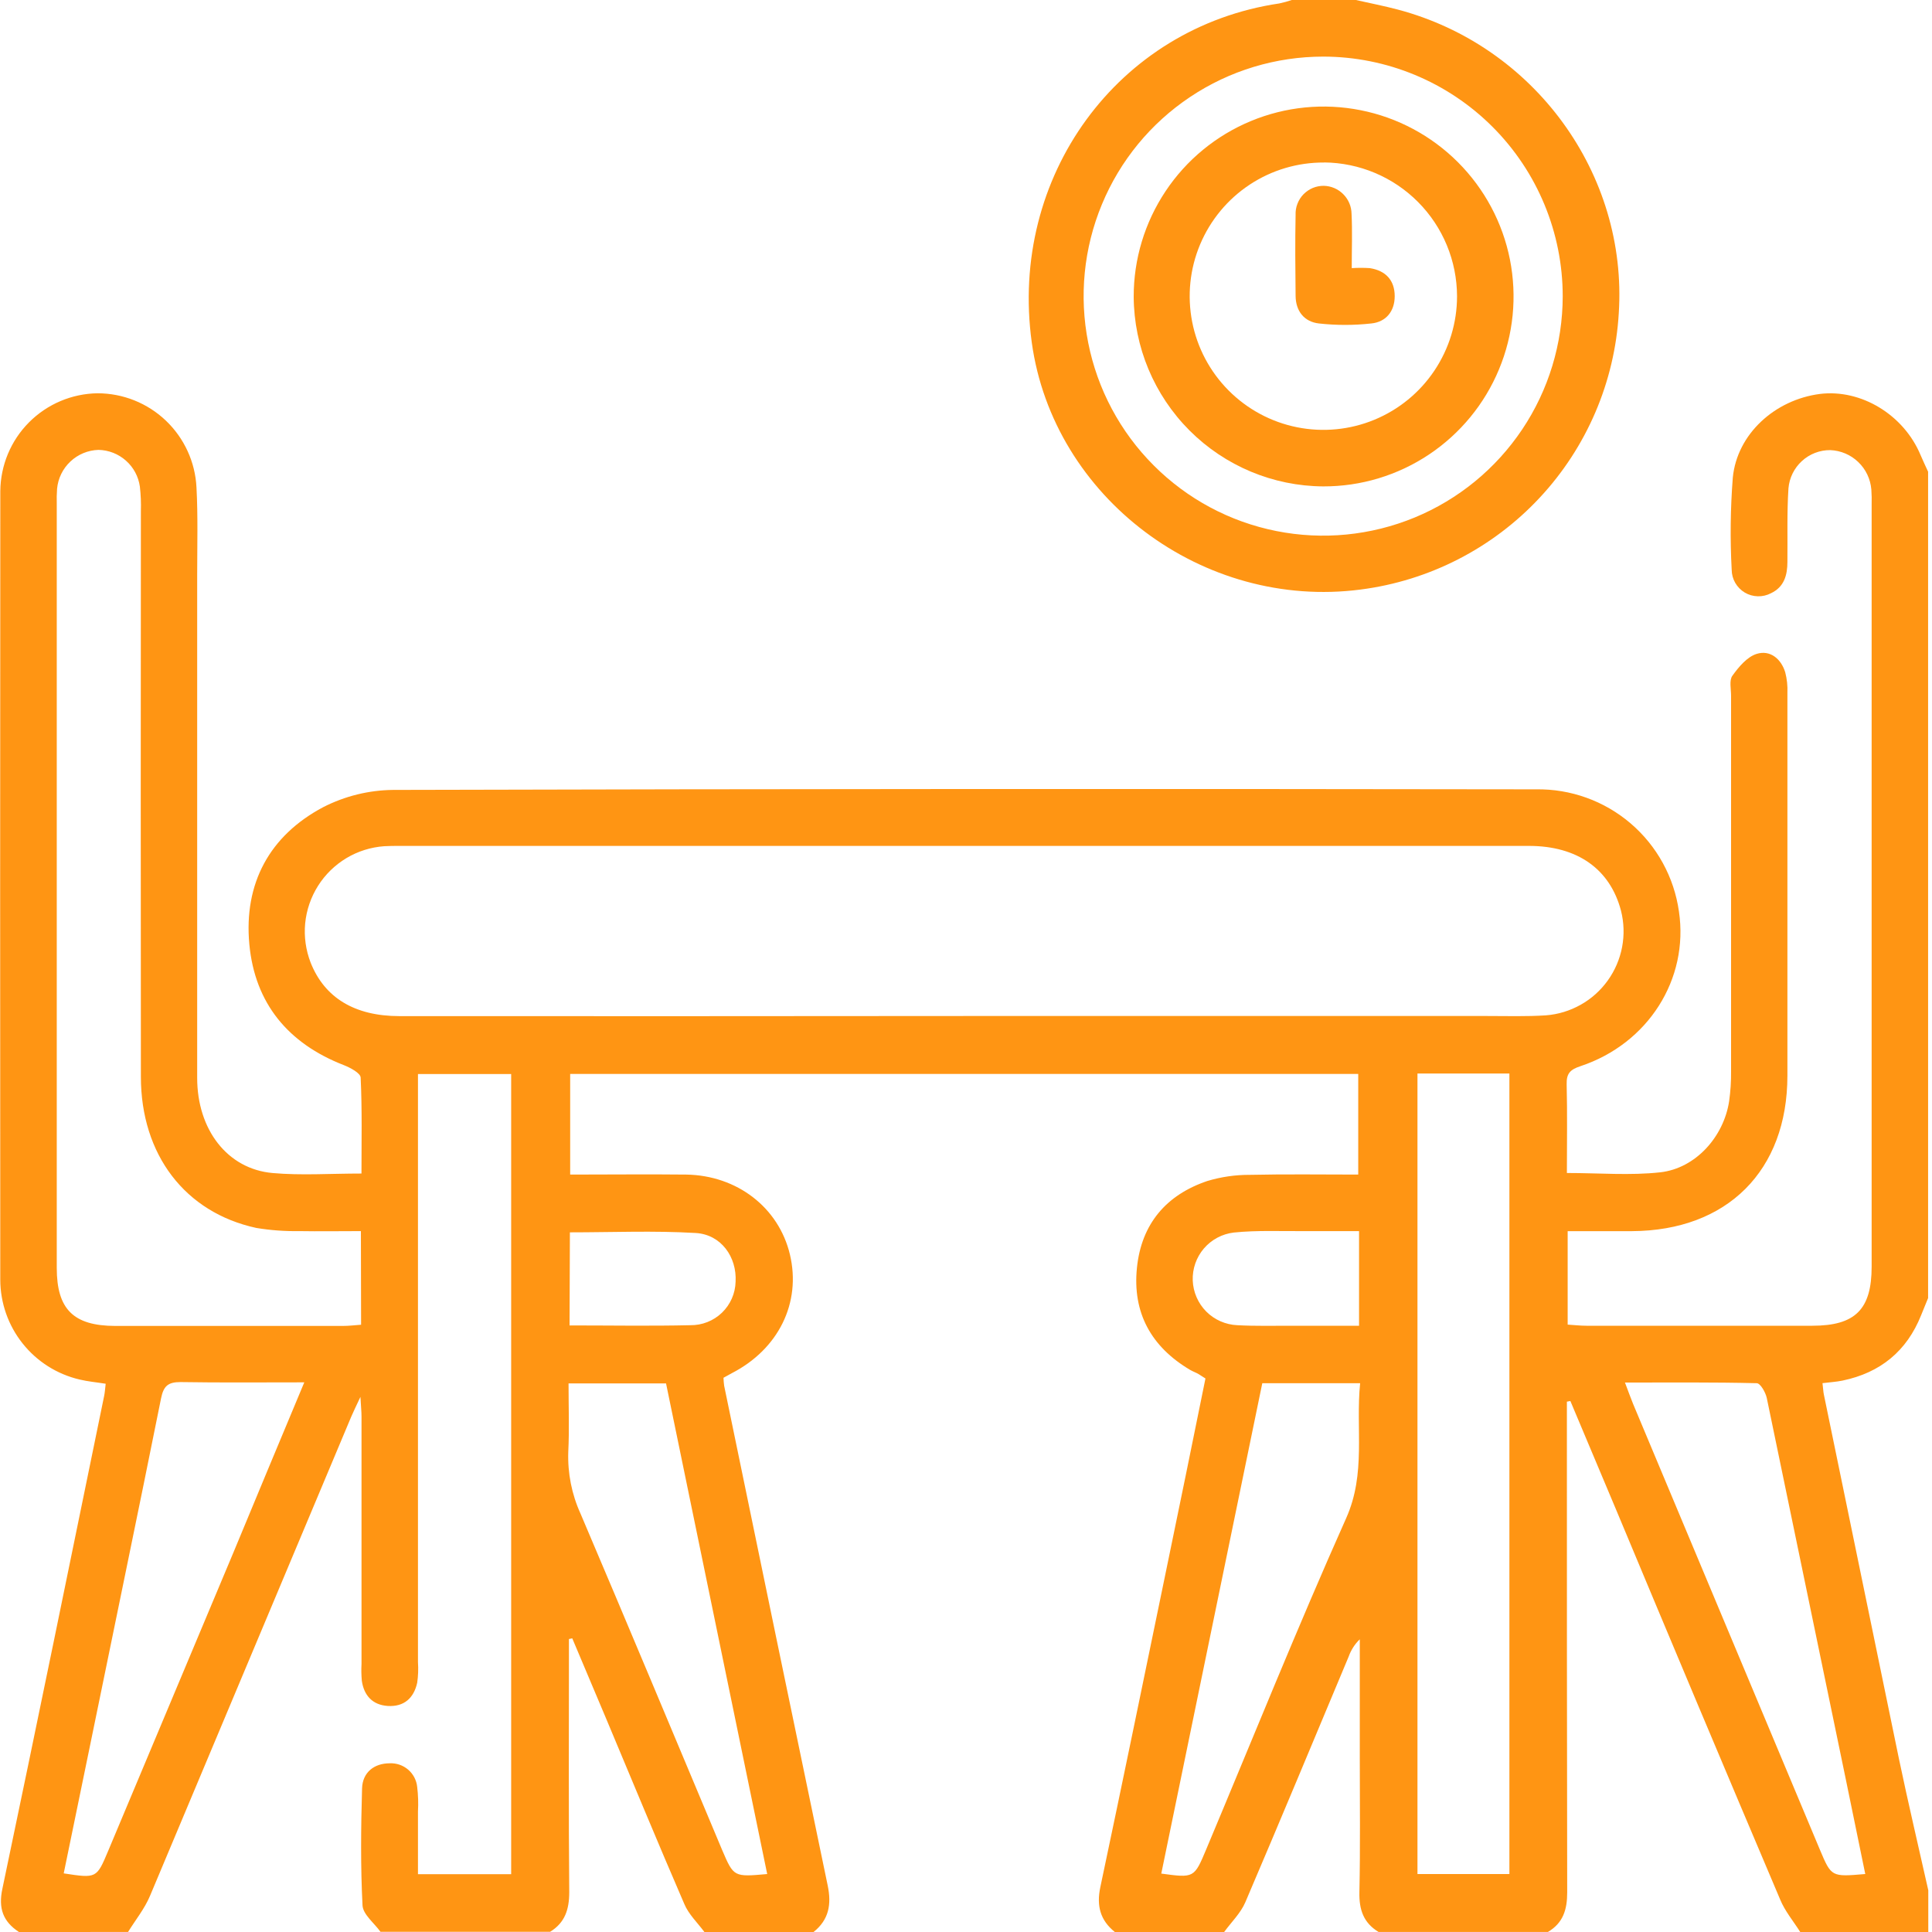 <svg width="50" height="50" viewBox="0 0 50 50" fill="none" xmlns="http://www.w3.org/2000/svg">
<g id="Icon" clip-path="url(#clip0_392_1654)">
<path id="Vector" d="M0.49 50C0.078 49.729 -0.047 49.387 0.062 48.879C0.953 44.633 1.823 40.383 2.694 36.133C2.714 36.04 2.719 35.944 2.735 35.811C2.496 35.773 2.275 35.754 2.06 35.702C1.477 35.566 0.956 35.236 0.584 34.767C0.211 34.298 0.008 33.716 0.007 33.117C0.003 26.317 0.003 19.514 0.008 12.71C0.014 12.042 0.28 11.403 0.751 10.93C1.222 10.457 1.859 10.187 2.526 10.178C3.184 10.179 3.817 10.432 4.293 10.886C4.769 11.34 5.053 11.959 5.085 12.616C5.125 13.362 5.103 14.112 5.103 14.861C5.103 19.206 5.103 23.551 5.103 27.896C5.103 29.233 5.884 30.255 7.056 30.358C7.795 30.424 8.545 30.371 9.355 30.371C9.355 29.538 9.373 28.714 9.334 27.891C9.334 27.773 9.064 27.63 8.894 27.564C7.461 27.006 6.597 25.971 6.453 24.439C6.306 22.865 6.974 21.626 8.365 20.889C8.926 20.602 9.546 20.449 10.176 20.443C20.035 20.417 29.894 20.412 39.753 20.428C40.649 20.414 41.519 20.727 42.2 21.309C42.881 21.891 43.326 22.703 43.451 23.59C43.711 25.339 42.655 27.012 40.898 27.594C40.637 27.681 40.538 27.781 40.545 28.06C40.564 28.82 40.551 29.582 40.551 30.357C41.391 30.357 42.189 30.426 42.97 30.339C43.882 30.236 44.608 29.421 44.749 28.504C44.786 28.245 44.803 27.984 44.8 27.723C44.8 24.484 44.8 21.246 44.8 18.008C44.8 17.829 44.748 17.603 44.835 17.487C44.998 17.259 45.217 16.997 45.464 16.922C45.805 16.816 46.092 17.043 46.201 17.397C46.246 17.57 46.266 17.749 46.258 17.927C46.258 21.231 46.258 24.534 46.258 27.837C46.258 30.301 44.696 31.85 42.235 31.862C41.688 31.862 41.141 31.862 40.571 31.862V34.281C40.744 34.292 40.9 34.31 41.056 34.31C43.006 34.31 44.955 34.31 46.903 34.31C48.016 34.31 48.438 33.885 48.438 32.78C48.438 26.205 48.438 19.631 48.438 13.057C48.442 12.927 48.439 12.797 48.43 12.667C48.407 12.397 48.287 12.144 48.091 11.957C47.896 11.769 47.638 11.66 47.367 11.649C47.096 11.647 46.833 11.748 46.633 11.932C46.432 12.116 46.308 12.368 46.285 12.639C46.244 13.271 46.265 13.908 46.258 14.542C46.258 14.885 46.173 15.193 45.832 15.353C45.727 15.408 45.61 15.435 45.491 15.432C45.372 15.429 45.256 15.396 45.154 15.335C45.052 15.274 44.968 15.188 44.908 15.085C44.849 14.982 44.817 14.866 44.816 14.747C44.773 13.951 44.783 13.153 44.845 12.358C44.956 11.234 45.931 10.346 47.101 10.195C48.163 10.065 49.269 10.732 49.705 11.779C49.765 11.923 49.835 12.065 49.899 12.208V33.594C49.839 33.741 49.778 33.888 49.719 34.036C49.347 34.97 48.66 35.526 47.687 35.729C47.521 35.764 47.351 35.772 47.166 35.796C47.183 35.926 47.185 36.012 47.201 36.089C47.848 39.233 48.496 42.377 49.145 45.52C49.382 46.656 49.65 47.786 49.904 48.921V50H46.59C46.413 49.72 46.192 49.458 46.069 49.156C44.643 45.795 43.227 42.431 41.821 39.062C41.427 38.127 41.034 37.192 40.641 36.258L40.551 36.275V36.786C40.551 40.849 40.551 44.913 40.559 48.975C40.559 49.425 40.452 49.767 40.06 49.999H35.677C35.287 49.763 35.172 49.422 35.181 48.974C35.206 47.802 35.191 46.637 35.191 45.469V42.425C35.062 42.549 34.964 42.702 34.904 42.871C34.015 44.992 33.133 47.117 32.228 49.232C32.107 49.514 31.866 49.745 31.681 50H28.852C28.473 49.697 28.375 49.32 28.476 48.841C29.055 46.107 29.616 43.372 30.181 40.638C30.523 38.989 30.861 37.334 31.197 35.675C31.123 35.626 31.067 35.59 31.017 35.56C30.968 35.53 30.869 35.493 30.799 35.452C29.795 34.857 29.304 33.977 29.424 32.809C29.539 31.678 30.179 30.924 31.246 30.564C31.603 30.457 31.973 30.403 32.345 30.405C33.28 30.384 34.217 30.398 35.151 30.398V27.794H14.756V30.398C15.78 30.398 16.77 30.387 17.759 30.398C19.082 30.419 20.155 31.256 20.443 32.466C20.74 33.714 20.15 34.917 18.935 35.54C18.866 35.575 18.805 35.616 18.724 35.656C18.726 35.725 18.732 35.795 18.741 35.863C19.63 40.173 20.523 44.483 21.42 48.793C21.523 49.285 21.453 49.682 21.055 50H18.23C18.051 49.759 17.821 49.542 17.709 49.273C17.021 47.684 16.36 46.081 15.689 44.483C15.398 43.789 15.104 43.094 14.81 42.4L14.724 42.418V42.883C14.724 44.911 14.714 46.941 14.732 48.969C14.732 49.417 14.621 49.759 14.237 49.995H9.847C9.684 49.767 9.394 49.546 9.382 49.311C9.33 48.305 9.341 47.293 9.37 46.285C9.382 45.868 9.684 45.634 10.086 45.634C10.261 45.626 10.431 45.685 10.564 45.799C10.696 45.913 10.78 46.074 10.797 46.247C10.822 46.457 10.829 46.669 10.817 46.88C10.817 47.426 10.817 47.97 10.817 48.504H13.229V27.796H10.817V43.014C10.829 43.193 10.823 43.372 10.797 43.55C10.709 43.947 10.456 44.176 10.034 44.15C9.644 44.124 9.42 43.883 9.364 43.499C9.351 43.353 9.348 43.206 9.356 43.06C9.356 40.927 9.356 38.795 9.356 36.663C9.356 36.533 9.341 36.402 9.328 36.151C9.211 36.402 9.146 36.531 9.09 36.664C7.354 40.799 5.618 44.932 3.882 49.065C3.743 49.397 3.506 49.689 3.314 49.999L0.49 50ZM24.955 26.294H38.496C39 26.294 39.504 26.31 40.007 26.277C40.324 26.253 40.631 26.159 40.908 26.003C41.185 25.848 41.424 25.633 41.609 25.375C41.794 25.117 41.921 24.821 41.98 24.509C42.039 24.197 42.029 23.876 41.951 23.568C41.668 22.491 40.822 21.892 39.569 21.892H10.334C10.204 21.892 10.073 21.892 9.943 21.9C9.597 21.925 9.262 22.03 8.965 22.208C8.667 22.387 8.416 22.632 8.231 22.925C8.046 23.218 7.932 23.55 7.898 23.895C7.865 24.241 7.914 24.588 8.039 24.912C8.4 25.823 9.18 26.296 10.335 26.297C15.208 26.3 20.081 26.299 24.955 26.294ZM9.34 31.861C8.778 31.861 8.262 31.87 7.746 31.861C7.374 31.867 7.001 31.84 6.633 31.779C4.791 31.38 3.646 29.885 3.646 27.865C3.641 22.984 3.641 18.105 3.646 13.227C3.653 13.015 3.644 12.804 3.62 12.594C3.584 12.334 3.456 12.095 3.259 11.921C3.063 11.747 2.811 11.648 2.549 11.643C2.278 11.651 2.019 11.758 1.822 11.944C1.625 12.129 1.502 12.38 1.477 12.65C1.468 12.78 1.465 12.91 1.469 13.04V32.812C1.469 33.882 1.9 34.312 2.981 34.315C4.944 34.315 6.908 34.315 8.873 34.315C9.028 34.315 9.181 34.296 9.345 34.284L9.34 31.861ZM36.684 27.783V48.5H39.063V27.783H36.684ZM48.273 48.5C48.101 47.665 47.935 46.857 47.769 46.047C47.089 42.758 46.407 39.469 45.724 36.18C45.693 36.035 45.559 35.798 45.464 35.797C44.352 35.77 43.24 35.78 42.054 35.78C42.144 36.016 42.2 36.178 42.266 36.337C43.877 40.183 45.488 44.027 47.099 47.871C47.396 48.575 47.396 48.575 48.267 48.5H48.273ZM7.875 35.775C6.739 35.775 5.705 35.785 4.672 35.768C4.351 35.768 4.233 35.867 4.168 36.19C3.571 39.165 2.951 42.135 2.344 45.107L1.649 48.483C2.5 48.613 2.5 48.613 2.799 47.902C3.878 45.331 4.957 42.759 6.038 40.185C6.632 38.751 7.231 37.316 7.875 35.775ZM19.855 48.5C18.978 44.247 18.107 40.023 17.237 35.802H14.714C14.714 36.41 14.736 36.992 14.707 37.573C14.688 38.124 14.796 38.672 15.024 39.173C16.257 42.069 17.47 44.974 18.689 47.878C18.989 48.577 18.989 48.578 19.856 48.5H19.855ZM30.052 48.488C30.904 48.604 30.905 48.604 31.218 47.858C32.418 45 33.575 42.122 34.838 39.292C35.358 38.129 35.081 36.978 35.2 35.797H32.668C31.795 40.036 30.924 44.267 30.054 48.488H30.052ZM14.74 34.302C15.814 34.302 16.836 34.32 17.865 34.296C18.169 34.3 18.463 34.185 18.683 33.974C18.902 33.763 19.03 33.474 19.037 33.169C19.072 32.533 18.664 31.948 18.004 31.91C16.927 31.846 15.843 31.893 14.749 31.893L14.74 34.302ZM35.172 31.861C34.681 31.861 34.231 31.861 33.779 31.861C33.163 31.867 32.542 31.835 31.931 31.898C31.631 31.933 31.354 32.081 31.157 32.31C30.96 32.54 30.857 32.836 30.868 33.139C30.88 33.441 31.005 33.728 31.218 33.943C31.432 34.157 31.719 34.283 32.021 34.296C32.49 34.322 32.963 34.309 33.433 34.31H35.172V31.861Z" fill="#FF9513"/>
<path id="Vector_2" d="M35.09 0C35.45 0.082 35.815 0.152 36.173 0.247C39.713 1.184 42.126 4.503 41.894 8.103C41.789 9.887 41.064 11.578 39.844 12.884C38.625 14.19 36.987 15.029 35.215 15.257C31.133 15.79 27.258 12.88 26.702 8.863C26.109 4.566 28.928 0.708 33.108 0.089C33.218 0.066 33.326 0.036 33.432 0L35.09 0ZM34.245 1.465C33.019 1.465 31.82 1.828 30.801 2.509C29.781 3.189 28.986 4.157 28.517 5.29C28.047 6.422 27.924 7.668 28.163 8.871C28.401 10.073 28.991 11.178 29.858 12.045C30.724 12.913 31.828 13.504 33.03 13.743C34.232 13.983 35.479 13.861 36.612 13.393C37.745 12.925 38.713 12.131 39.395 11.112C40.077 10.093 40.441 8.895 40.443 7.669C40.443 6.025 39.79 4.447 38.628 3.284C37.466 2.121 35.889 1.466 34.245 1.465Z" fill="#FF9513"/>
<path id="Vector_3" d="M29.34 7.682C29.338 6.709 29.625 5.758 30.165 4.948C30.704 4.138 31.472 3.507 32.37 3.134C33.269 2.76 34.258 2.662 35.212 2.852C36.167 3.041 37.043 3.51 37.731 4.198C38.419 4.886 38.888 5.763 39.077 6.717C39.266 7.672 39.168 8.661 38.794 9.559C38.421 10.458 37.789 11.225 36.979 11.765C36.169 12.304 35.218 12.591 34.245 12.588C32.946 12.58 31.704 12.06 30.786 11.142C29.868 10.223 29.348 8.981 29.34 7.682ZM34.268 4.206C33.583 4.202 32.913 4.401 32.341 4.779C31.77 5.157 31.323 5.696 31.058 6.328C30.793 6.959 30.722 7.655 30.853 8.328C30.984 9 31.312 9.618 31.795 10.104C32.278 10.59 32.894 10.922 33.566 11.057C34.237 11.192 34.934 11.125 35.567 10.864C36.2 10.603 36.742 10.16 37.123 9.59C37.504 9.021 37.708 8.352 37.708 7.667C37.706 6.753 37.344 5.877 36.7 5.229C36.056 4.58 35.182 4.212 34.268 4.204V4.206Z" fill="#FF9513"/>
<path id="Vector_4" d="M34.983 6.939C35.139 6.929 35.295 6.929 35.45 6.939C35.859 7.003 36.094 7.25 36.095 7.664C36.095 8.055 35.871 8.332 35.49 8.371C35.038 8.421 34.583 8.421 34.132 8.371C33.754 8.328 33.534 8.053 33.53 7.658C33.522 6.958 33.516 6.259 33.53 5.56C33.526 5.462 33.542 5.364 33.578 5.273C33.613 5.181 33.666 5.098 33.734 5.028C33.803 4.958 33.885 4.902 33.975 4.864C34.065 4.827 34.163 4.808 34.26 4.809C34.45 4.813 34.631 4.891 34.764 5.026C34.898 5.16 34.975 5.341 34.978 5.531C35.001 5.982 34.983 6.435 34.983 6.939Z" fill="#FF9513"/>
</g>
<defs>
<clipPath id="clip0_392_1654">
<rect width="49.905" height="50" fill="white"/>
</clipPath>
</defs>
</svg>
